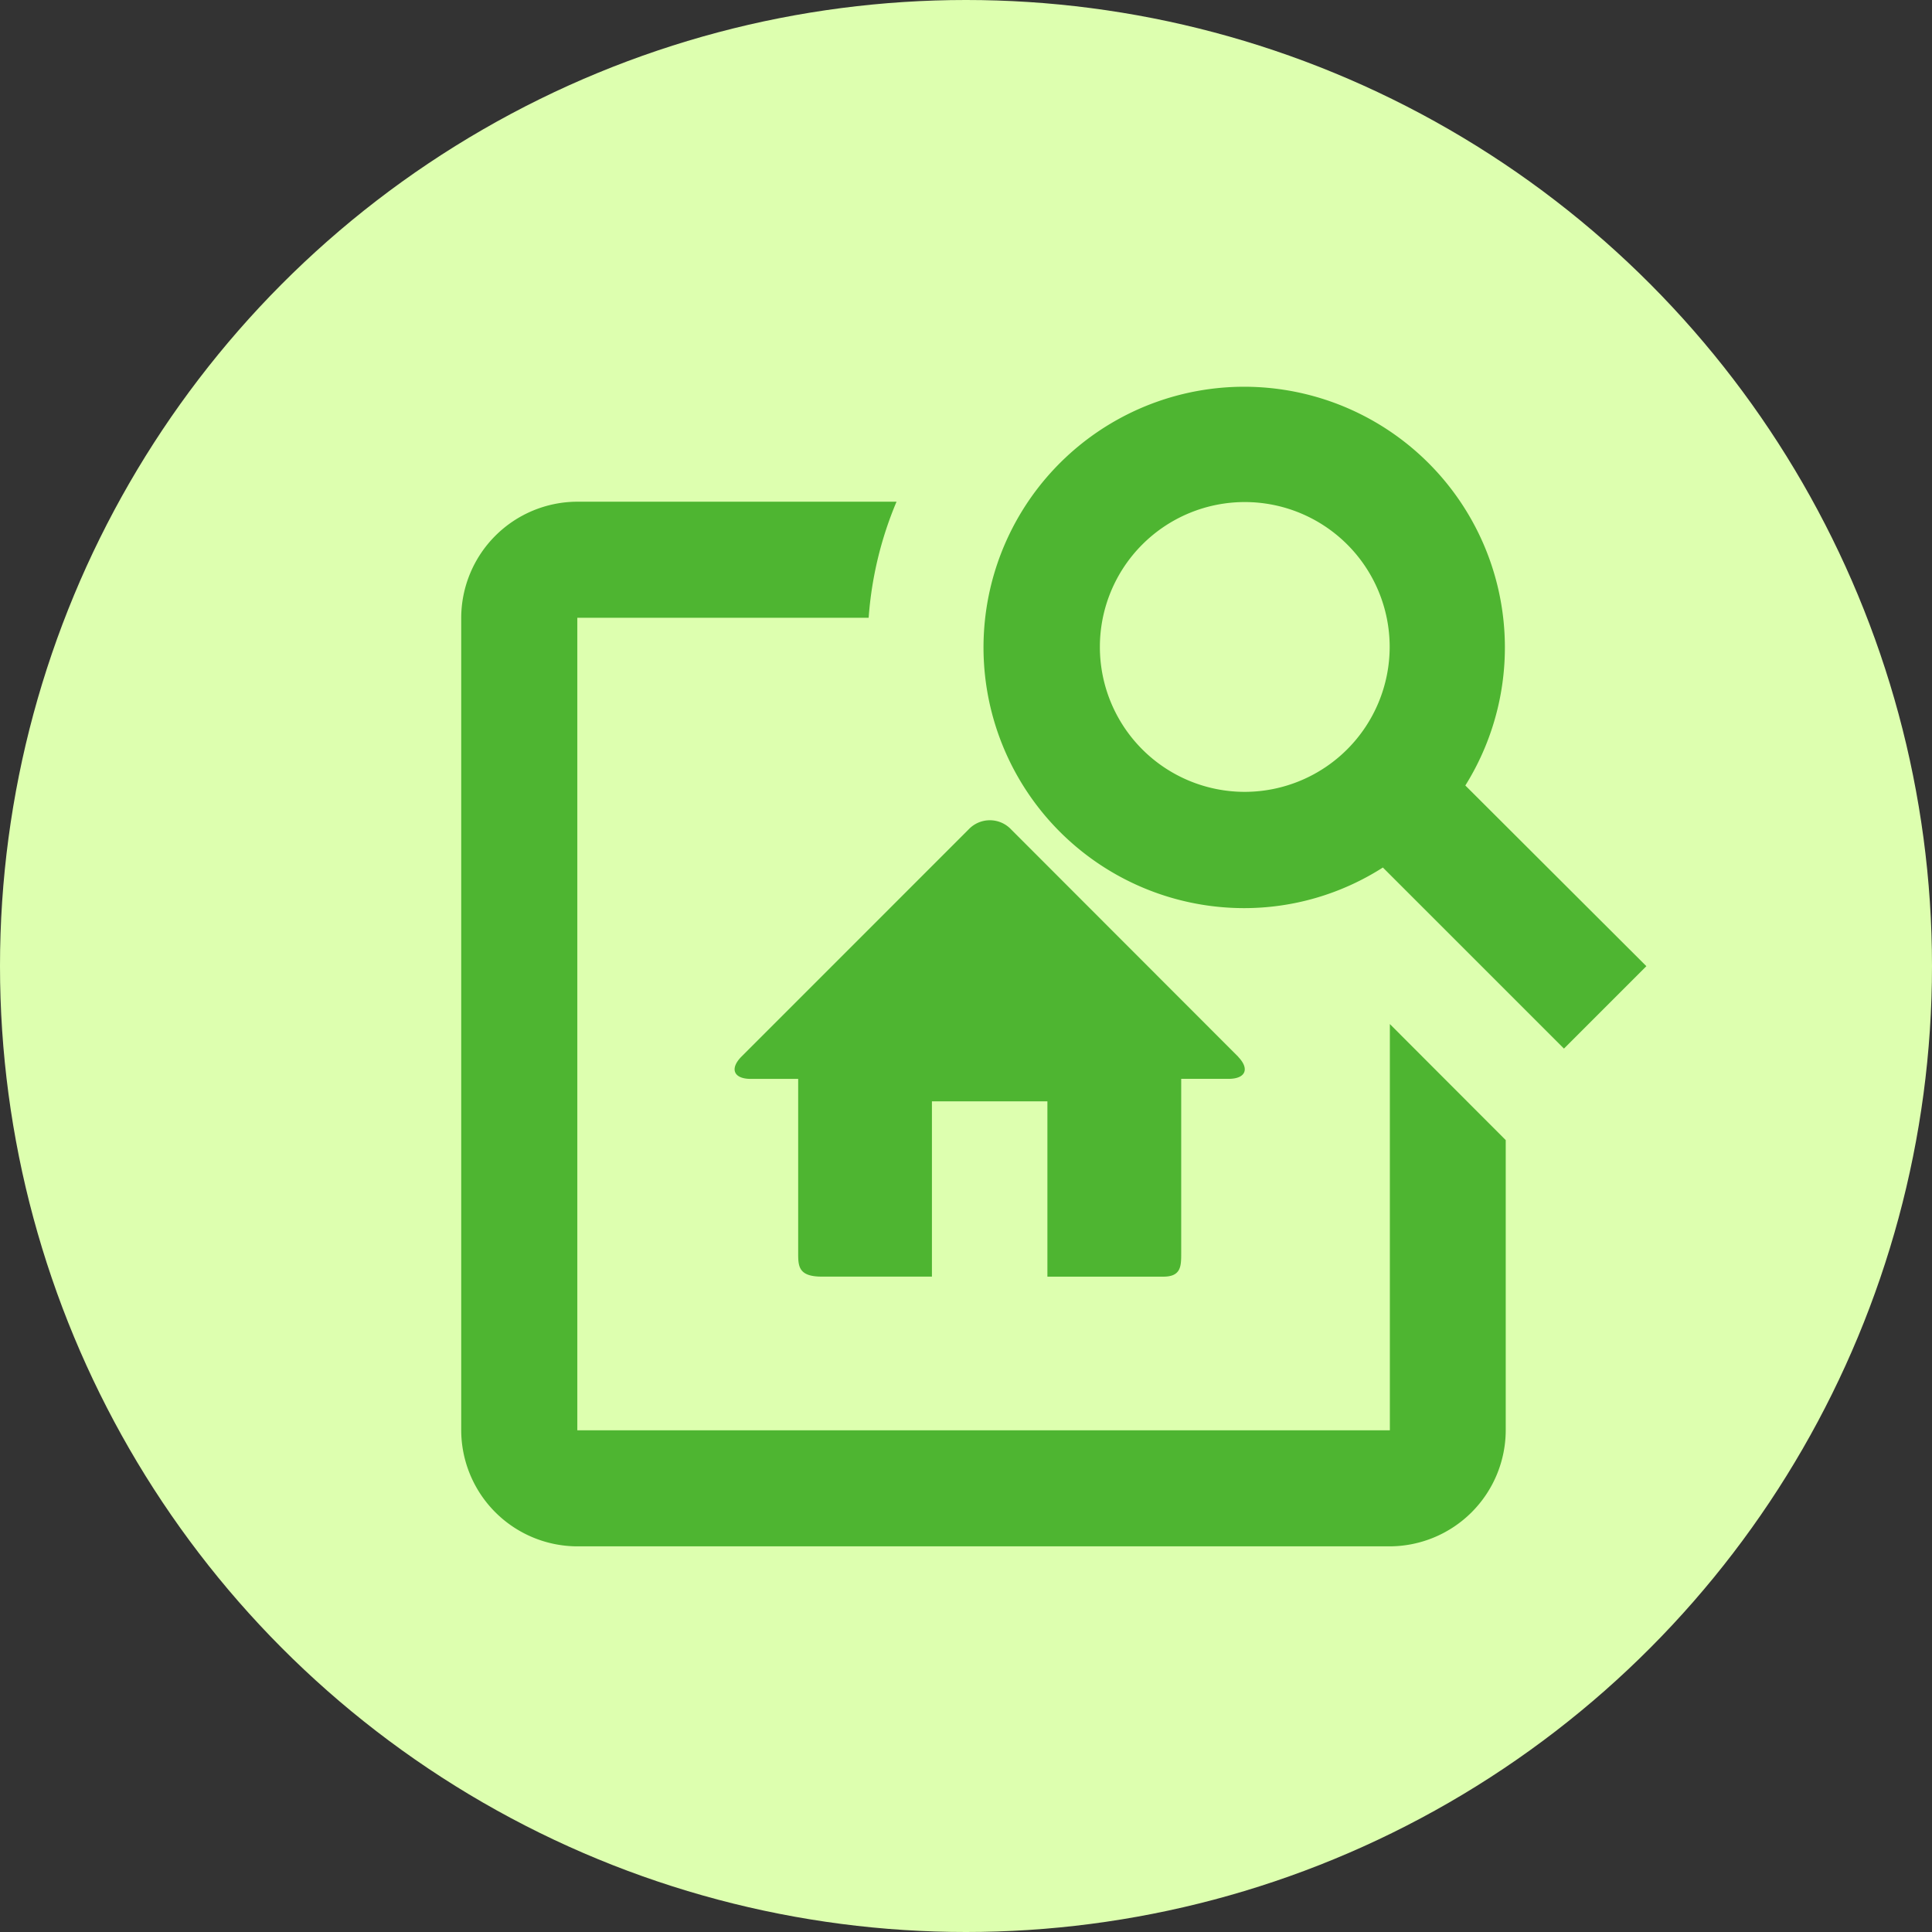<svg xmlns="http://www.w3.org/2000/svg" xmlns:xlink="http://www.w3.org/1999/xlink" width="44" height="44" viewBox="0 0 44 44">
  <rect x="0" y="0" width="44" height="44" fill="#333333" stroke="none"/>
  <defs>
    <clipPath id="clip-path">
      <rect id="Rectangle_93" data-name="Rectangle 93" width="26.991" height="26.436" fill="#4eb531"/>
    </clipPath>
  </defs>
  <g id="icon-license" transform="translate(-263 -178)">
    <circle id="Ellipse_9" data-name="Ellipse 9" cx="22" cy="22" r="22" transform="translate(263 178)" fill="#ddffaf"/>
    <g id="Group_442" data-name="Group 442" transform="translate(273.504 186.782)">
      <g id="Group_441" data-name="Group 441" transform="translate(0 0)" clip-path="url(#clip-path)">
        <path id="Path_483" data-name="Path 483" d="M21.149,14.54v9.252H2.644V5.287H9.279a8.325,8.325,0,0,1,.635-2.643H2.644A2.651,2.651,0,0,0,0,5.287V23.792a2.651,2.651,0,0,0,2.644,2.643h18.5a2.651,2.651,0,0,0,2.644-2.643V17.183Zm1.719-5.433A5.937,5.937,0,1,0,17.831,11.9a5.86,5.86,0,0,0,3.159-.925l4.124,4.124,1.877-1.877Zm-5.023.145a3.3,3.3,0,1,1,3.3-3.3,3.305,3.305,0,0,1-3.3,3.3M17.7,15.289l-5.179-5.184a.665.665,0,0,0-.963,0L6.375,15.289c-.265.274-.166.5.219.5H7.674v3.981c0,.288.013.522.533.522H10.72V16.3H13.35v3.993H15.99c.4,0,.407-.233.407-.522V15.788h1.08c.385,0,.484-.225.219-.5" transform="translate(0 0)" fill="#4eb531"/>
      </g>
    </g>
  </g>
</svg>
